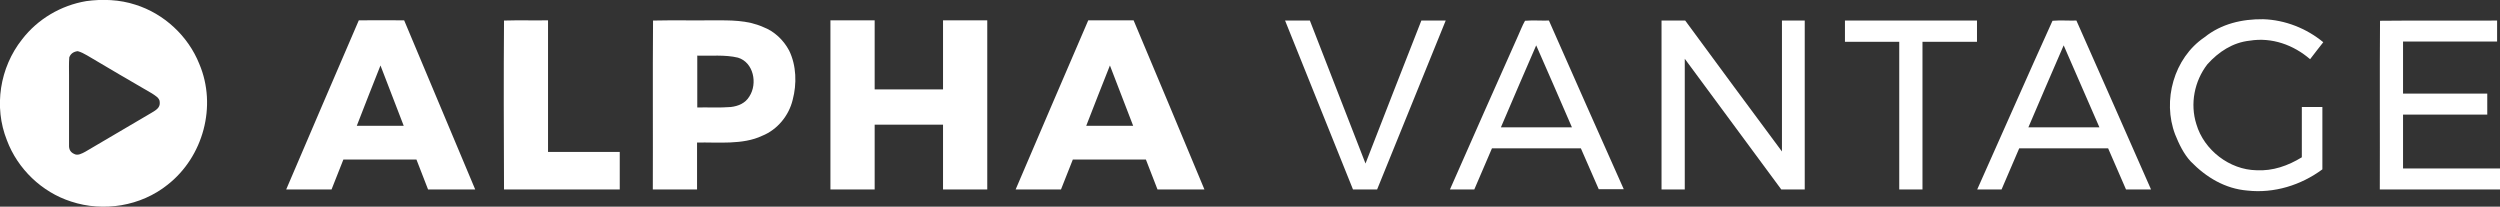 <?xml version="1.0" encoding="utf-8"?>
<!-- Generator: Adobe Illustrator 21.1.0, SVG Export Plug-In . SVG Version: 6.00 Build 0)  -->
<svg version="1.1" id="Layer_1" xmlns="http://www.w3.org/2000/svg" xmlns:xlink="http://www.w3.org/1999/xlink" x="0px" y="0px"
	 viewBox="0 0 1119 92.5" style="enable-background:new 0 0 1119 92.5;" xml:space="preserve">
<rect x="0" y="0" width="1119" height="92.5" fill="#333333" stroke="none"/>
<style type="text/css">
	.st0{fill:#FFFFFF;}
</style>
<path class="st0" d="M225.6,9.2c6.5-0.2,13.1,0,19.7-0.1c0,19.6,0,39.2,0,58.9c10.7,0,21.4,0,32.1,0c0,5.6,0,11.2,0,16.8
	c-17.3,0-34.6,0-51.8,0C225.5,59.6,225.4,34.3,225.6,9.2z"/>
<path class="st0" d="M371.7,9.1c6.6,0,13.2,0,19.8,0c0,10.3,0,20.6,0,30.9c10.2,0,20.4,0,30.6,0c0-10.3,0-20.6,0-30.9
	c6.6,0,13.2,0,19.8,0c0,25.2,0,50.5,0,75.7c-6.6,0-13.2,0-19.8,0c0-9.7,0-19.4,0-29c-10.2,0-20.4,0-30.6,0c0,9.7,0,19.4,0,29
	c-6.6,0-13.2,0-19.8,0C371.7,59.5,371.7,34.3,371.7,9.1z"/>
<path class="st0" d="M575.2,9.2c3.7,0,7.4,0,11.1,0c8.3,21.3,16.6,42.7,24.9,64c8.3-21.3,16.6-42.7,25-64c3.6,0,7.3,0,10.9,0
	c-10.2,25.2-20.5,50.4-30.7,75.6c-3.6,0-7.2,0-10.8,0C595.5,59.6,585.3,34.4,575.2,9.2z"/>
<path class="st0" d="M754.3,9.2c14.4,19.6,28.8,39.1,43.3,58.6c0-19.5,0-39.1,0-58.6c3.4,0,6.8,0,10.2,0c0,25.2,0,50.4,0,75.6
	c-3.5,0-7,0-10.5,0c-14.4-19.5-28.8-39-43.2-58.5c0,19.5,0,39,0,58.5c-3.5,0-6.9,0-10.4,0c0-25.2,0-50.4,0-75.6
	C747.3,9.2,750.8,9.2,754.3,9.2z"/>
<path class="st0" d="M884.9,9.2c0,3.2,0,6.3,0,9.5c-8.1,0-16.3,0-24.4,0c0,22,0,44.1,0,66.1c-3.5,0-6.9,0-10.4,0c0-22,0-44.1,0-66.1
	c-8.1,0-16.2,0-24.3,0c0-3.2,0-6.3,0-9.5C845.5,9.2,865.2,9.2,884.9,9.2z"/>
<path class="st0" d="M1013,8.6c9.8,0.3,19.4,4.1,26.9,10.3c-2,2.5-3.9,5-5.9,7.6c-7.4-6.4-17.1-9.9-27-8.3c-7.6,0.8-14,5-19,10.6
	c-5.8,7.5-7.8,17.7-4.9,26.8c3.4,11.6,14.9,20.4,26.9,20.6c7.3,0.4,14.1-2,20.3-5.8c0-7.5,0-15,0-22.5c3.1,0,6.1,0,9.2,0
	c0,9.3,0,18.6,0,27.9c-9.6,7.1-21.6,10.8-33.5,9.5c-10-0.8-18.5-5.9-25.4-13c-3.2-3.4-5.3-7.9-7-12.1c-5.8-15.2-0.6-34.2,13.1-43.5
	C994.3,10.6,1003.6,8.5,1013,8.6z"/>
<path class="st0" d="M1065.3,9.3c17.4-0.2,35,0,52.4-0.1c0,3.1,0,6.3,0,9.4c-14,0-28.1,0-42.1,0c0,7.8,0,15.6,0,23.3
	c12.6,0,25.1,0,37.7,0c0,3.1,0,6.3,0,9.4c-12.6,0-25.1,0-37.7,0c0,8,0,16,0,24.1c14.5,0,28.9,0,43.4,0c0,3.1,0,6.3,0,9.4
	c-17.9,0-35.9,0-53.8,0C1065.3,59.7,1065.1,34.3,1065.3,9.3z"/>
<path class="st0" d="M693.3,9.2c-3.6,0.1-7.2-0.2-10.7,0.1c-1.2,2.1-2.1,4.5-3.1,6.7c-10.2,22.9-20.4,45.8-30.5,68.8
	c3.6,0,7.3,0,10.9,0c2.6-6.1,5.2-12.2,7.9-18.4c13.3,0,26.6,0,39.8,0c2.7,6.1,5.3,12.2,8,18.3c3.7,0,7.5,0,11.2,0
	C715.6,59.6,704.4,34.4,693.3,9.2z M671.8,57c5.2-12.2,10.5-24.5,15.8-36.7c5.4,12.2,10.7,24.5,16,36.7C692.9,57,682.4,57,671.8,57z
	"/>
<path class="st0" d="M929.4,9.2c-3.6,0.1-7.2-0.2-10.7,0.1c-11.3,24.9-22.5,50.5-33.7,75.5c3.6,0,7.3,0,10.9,0
	c2.6-6.1,5.2-12.2,7.9-18.4c13.3,0,26.6,0,39.8,0c2.7,6.1,5.3,12.2,8,18.4c3.8,0,7.5,0,11.2,0C951.7,59.6,940.6,34.4,929.4,9.2z
	 M907.9,57c5.2-12.2,10.5-24.5,15.8-36.7c5.3,12.2,10.7,24.5,16,36.7C929.1,57,918.5,57,907.9,57z"/>
<path class="st0" d="M89.2,28.6c-5-12.5-15.8-22.5-28.6-26.5c-7-2.3-14.8-2.6-22-1.6c-11.3,1.9-21.7,8-28.7,17.1
	C-0.1,30.2-2.9,47.8,3.1,62.8C7.9,75.6,18.7,86,31.8,90.2c14.5,4.8,31.2,2.1,43.2-7.5C91,70.2,97.2,47.4,89.2,28.6z M67.8,50.5
	c-9.9,5.8-19.8,11.6-29.6,17.4c-1.5,0.8-3.4,1.9-5,1c-1.8-0.8-2.4-2.2-2.3-4.1c0-10.4,0-20.7,0-31.1c0-2.6-0.1-5.3,0.1-8
	c0.6-1.7,2-2.6,3.8-2.8c1.5,0.4,2.8,1.1,4.2,1.9c9.6,5.7,19.3,11.4,29,17c1.3,0.9,3.5,2,3.5,3.9C71.8,48.3,69.6,49.4,67.8,50.5z"/>
<path class="st0" d="M353.2,22.6c-2.5-4.7-6.6-8.6-11.6-10.5c-7.2-3.2-14.8-3-22.6-3c-8.9,0.1-17.8-0.1-26.7,0.1
	c-0.2,25.1,0,50.5-0.1,75.6c6.6,0,13.2,0,19.8,0c0-7,0-14,0-21c9.3-0.2,20.5,1.1,29.1-3c6.8-2.7,12-9,13.7-16.1
	C356.7,37.6,356.5,29.3,353.2,22.6z M335.4,43.2c-1.8,3-4.9,4.3-8.3,4.7c-5,0.4-10,0.1-15,0.2c0-7.7,0-15.5,0-23.2
	c5.9,0.2,12.4-0.5,18.2,0.9C337.3,27.9,339.2,37.4,335.4,43.2z"/>
<path class="st0" d="M180.9,9.1c-6.8,0-13.5-0.1-20.3,0c-10.9,25.2-21.7,50.5-32.5,75.7c6.8,0,13.5,0,20.3,0
	c1.8-4.5,3.5-8.9,5.3-13.4c10.9,0,21.8,0,32.7,0c1.7,4.5,3.5,8.9,5.2,13.4c7,0,14.1,0,21.1,0C202.1,59.5,191.5,34.3,180.9,9.1z
	 M159.7,56.3c3.5-9,7-18,10.6-27c3.5,9,6.9,18,10.4,27C173.6,56.3,166.6,56.3,159.7,56.3z"/>
<path class="st0" d="M507.4,9.1c-6.8,0-13.5,0-20.3,0c-10.9,25.2-21.7,50.5-32.5,75.7c6.8,0,13.5,0,20.3,0c1.8-4.5,3.5-8.9,5.3-13.4
	c10.9,0,21.8,0,32.7,0c1.7,4.5,3.5,8.9,5.2,13.4c7,0,14,0,21,0C528.6,59.5,518,34.3,507.4,9.1z M486.2,56.3c3.5-9,7-18,10.6-27
	c3.5,9,6.9,18,10.4,27C500.1,56.3,493.1,56.3,486.2,56.3z"/>
</svg>
